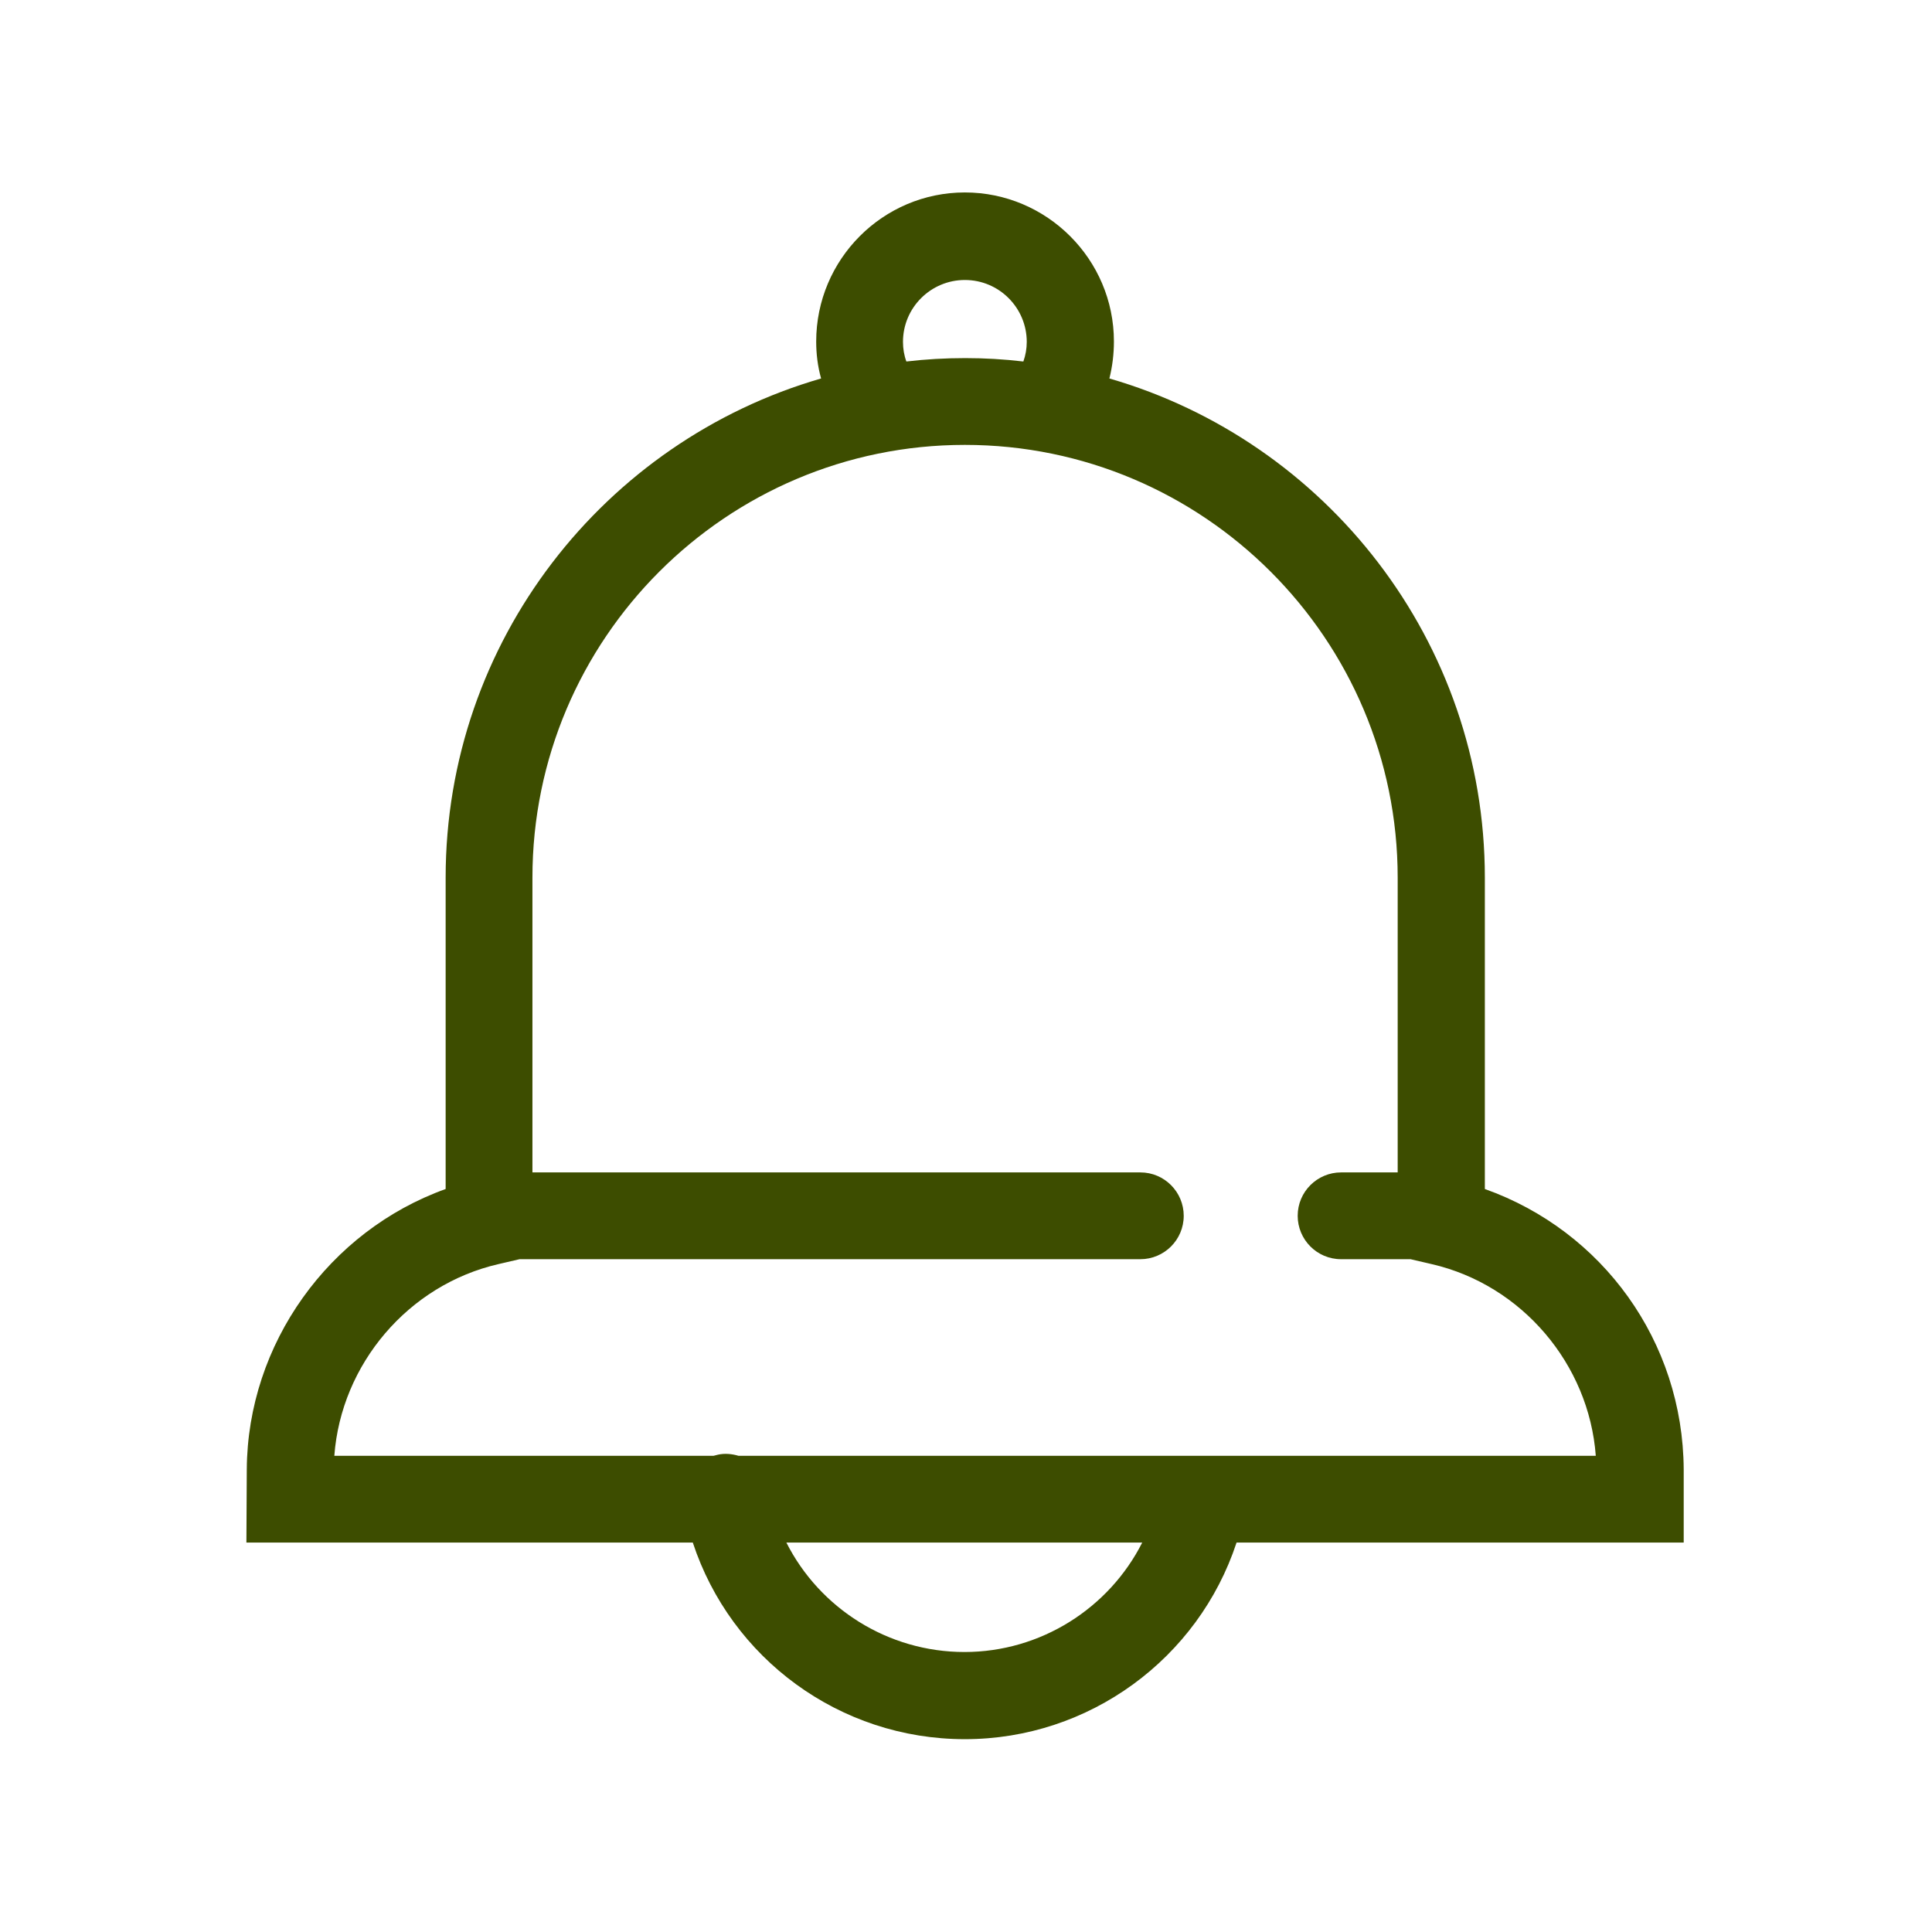 <?xml version="1.0" encoding="utf-8"?>
<!-- Generator: Adobe Illustrator 24.2.0, SVG Export Plug-In . SVG Version: 6.00 Build 0)  -->
<svg version="1.1" id="Capa_1" xmlns="http://www.w3.org/2000/svg" xmlns:xlink="http://www.w3.org/1999/xlink" x="0px" y="0px"
	 viewBox="0 0 512 512" style="enable-background:new 0 0 512 512;" xml:space="preserve">
<style type="text/css">
	.st0{fill:#3D4D00;}
</style>
<path class="st0" d="M446.2,389.4c-0.2-33.9-21.5-63.2-52.7-74.3v-82.5c0-62.7-42.1-115.7-99.5-132.3c0.8-3.2,1.2-6.5,1.2-9.8
	c0-21.8-17.8-39.5-39.5-39.5s-39.4,17.7-39.4,39.5c0,3.3,0.4,6.6,1.3,9.8c-57.4,16.6-99.5,69.6-99.5,132.3v82.5
	c-30.9,11.1-52.5,41-52.7,74.3l-0.1,19.4h118.3c10.1,30.7,38.9,52.1,72.1,52.1c33,0,61.9-21.4,72-52.1h118.5V389.4z M239.3,90.6
	c0-9.1,7.4-16.4,16.4-16.4c9.1,0,16.4,7.4,16.4,16.4c0,1.8-0.3,3.5-0.9,5.2c-5.1-0.6-10.2-0.9-15.4-0.9c-5.3,0-10.5,0.3-15.6,0.9
	C239.6,94.2,239.3,92.4,239.3,90.6z M255.6,437.8c-20.3,0-38.4-11.6-47.2-29h94.3C293.9,426.2,275.8,437.8,255.6,437.8z
	 M195.7,385.8c-1.7-0.5-3.6-0.7-5.4-0.3c-0.4,0.1-0.8,0.2-1.2,0.3H88.6c1.8-24.3,19.6-45.3,43.5-50.8l5.6-1.3h164.5
	c6.3,0,11.5-5.1,11.5-11.5c0-6.3-5.1-11.5-11.5-11.5H141.1v-78.1c0-63.3,51.4-114.7,114.6-114.7c63.3,0,114.7,51.5,114.7,114.7v78.1
	h-15c-6.3,0-11.5,5.1-11.5,11.5c0,6.3,5.1,11.5,11.5,11.5h18.4l5.6,1.3c23.9,5.5,41.7,26.5,43.5,50.8H195.7z"/>
</svg>
